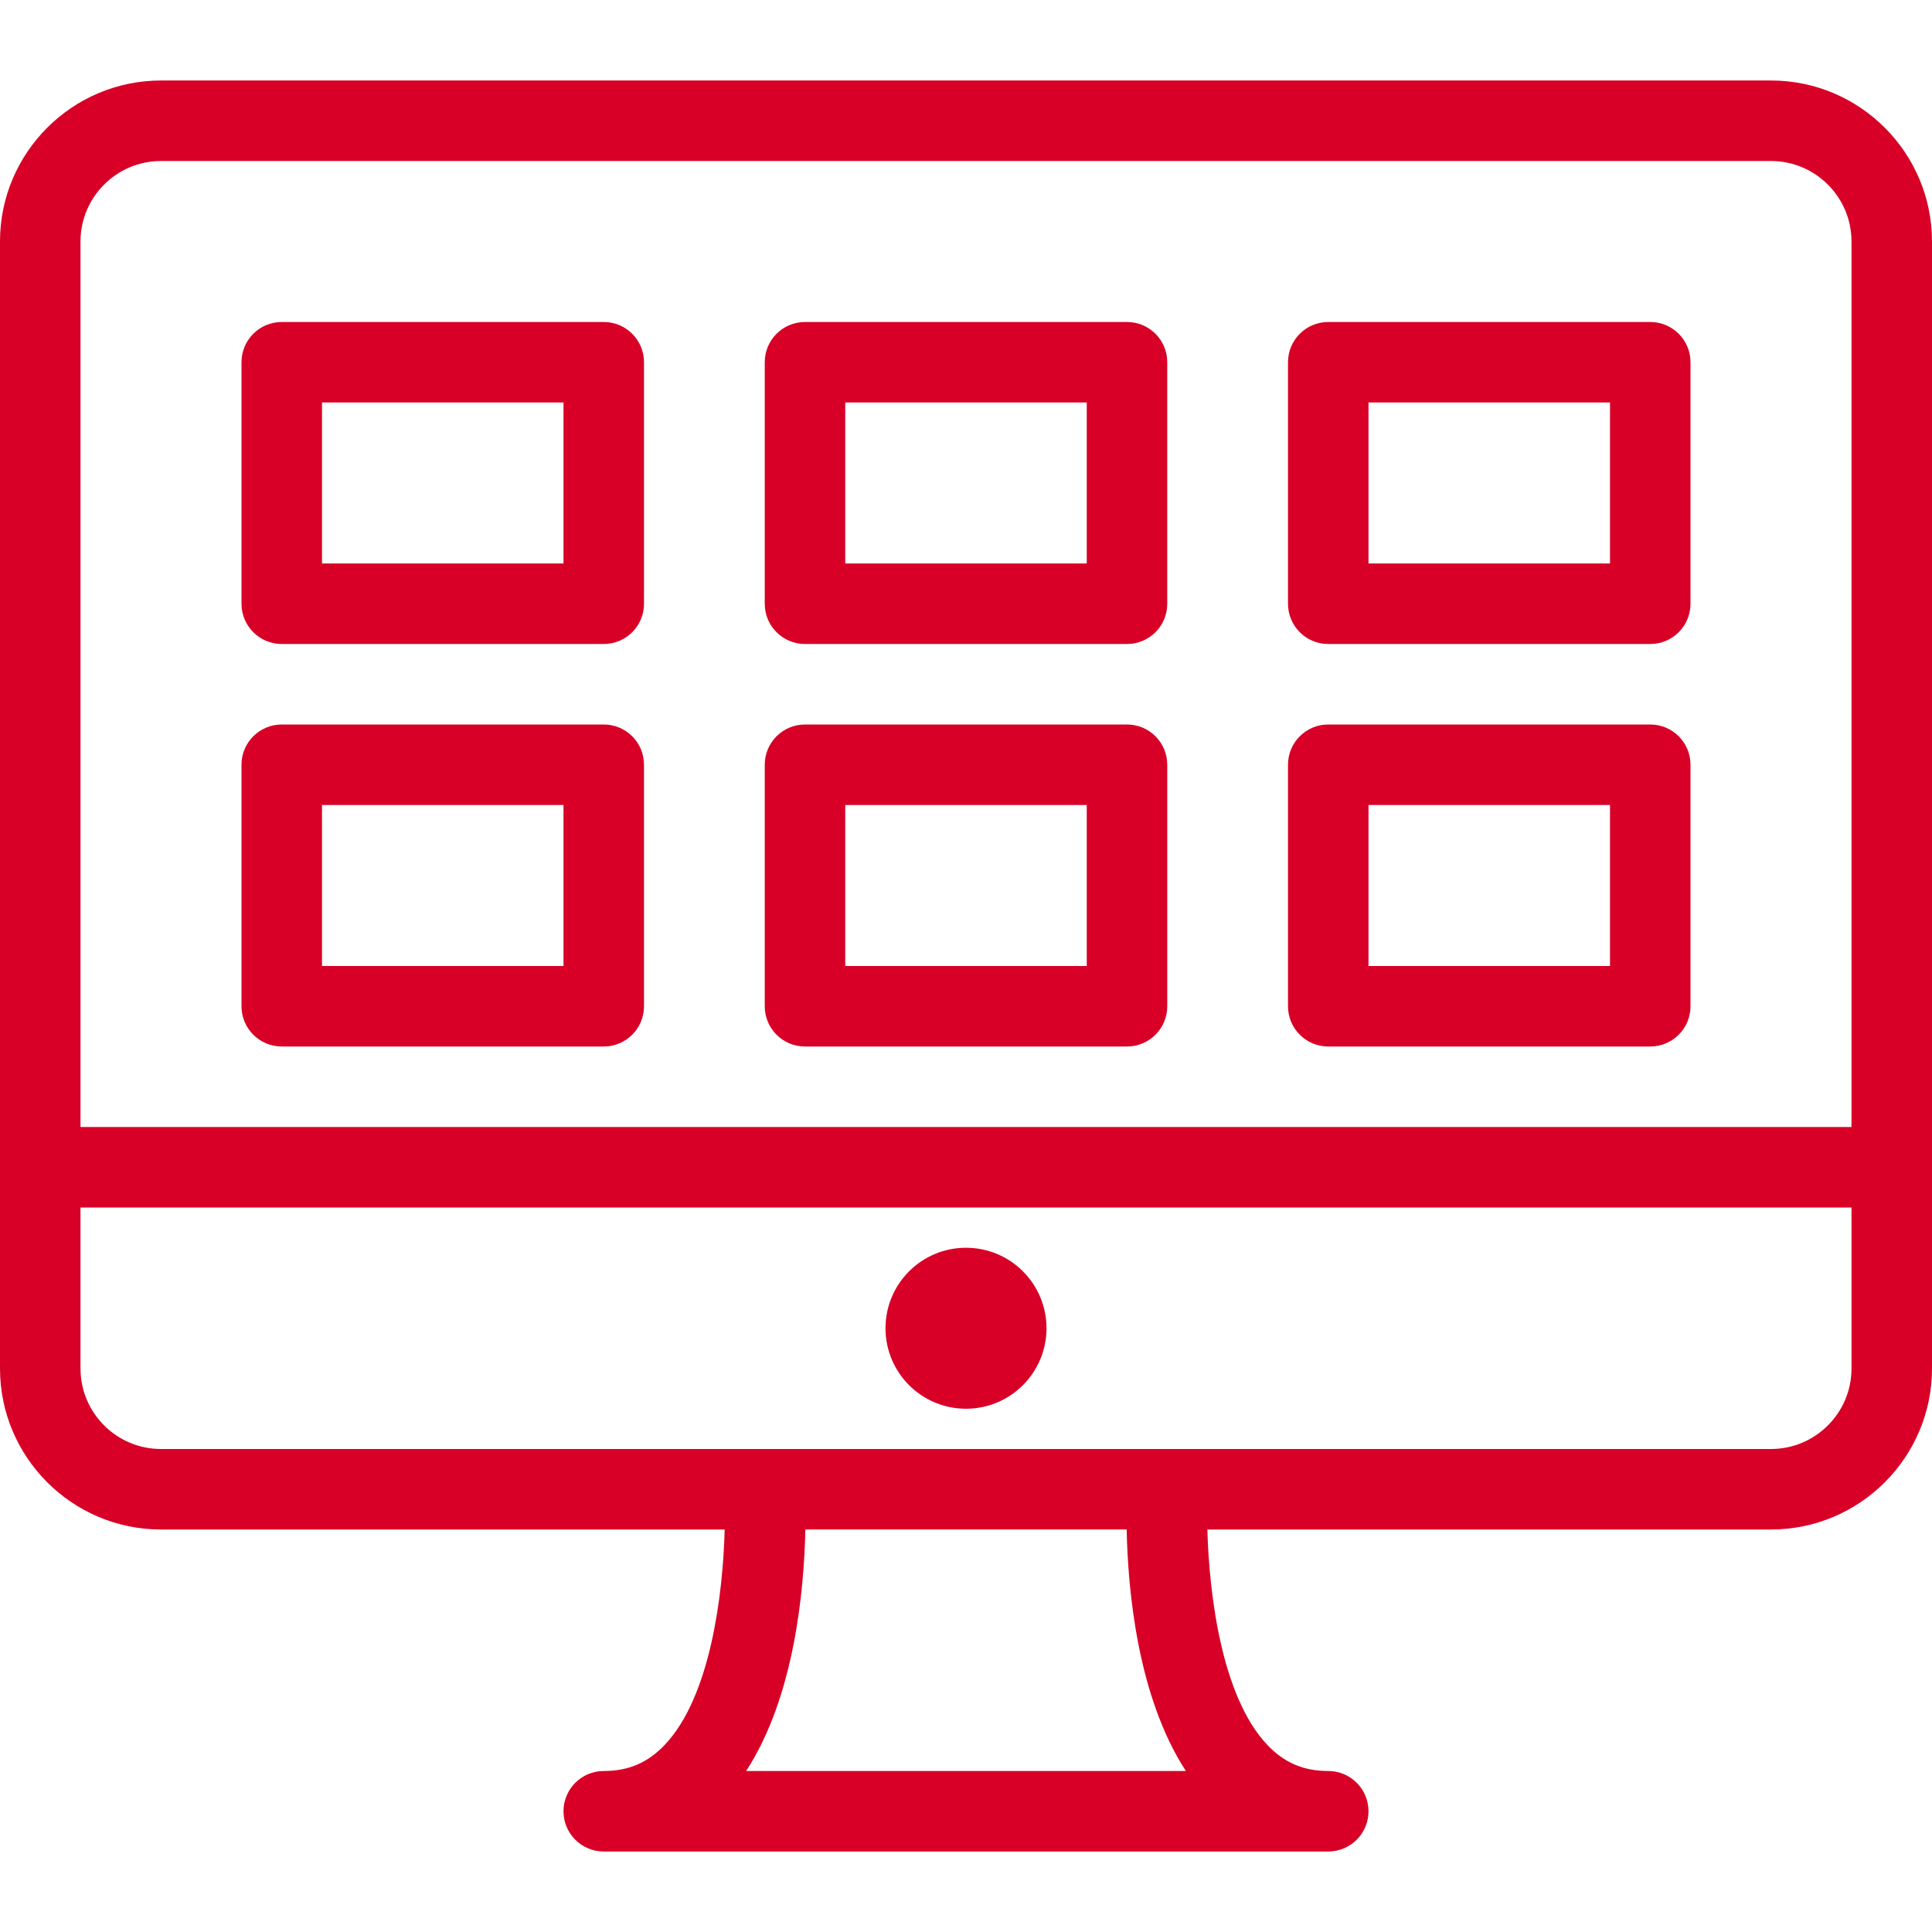 <?xml version="1.0" encoding="iso-8859-1"?>
<!-- Generator: Adobe Illustrator 19.0.0, SVG Export Plug-In . SVG Version: 6.00 Build 0)  -->
<svg xmlns="http://www.w3.org/2000/svg" xmlns:xlink="http://www.w3.org/1999/xlink" version="1.1" id="Capa_1" x="0px" y="0px" viewBox="0 0 512 512" style="enable-background:new 0 0 512 512;" xml:space="preserve" width="512px" height="512px">
<g>
	<g>
		<g>
			<path d="M469.333,21.333H42.667C19.146,21.333,0,40.469,0,64v298.667c0,23.531,19.146,42.667,42.667,42.667h149.381     c-0.448,17.018-3.698,44.24-15.902,57.094c-4.479,4.708-9.604,6.906-16.146,6.906c-5.896,0-10.667,4.771-10.667,10.667     c0,5.896,4.771,10.667,10.667,10.667h192c5.896,0,10.667-4.771,10.667-10.667c0-5.896-4.771-10.667-10.667-10.667     c-6.542,0-11.667-2.188-16.125-6.896c-12.174-12.79-15.445-40.051-15.91-57.104h149.369c23.521,0,42.667-19.135,42.667-42.667V64     C512,40.469,492.854,21.333,469.333,21.333z M197.729,469.333c12.874-19.749,15.375-48.188,15.694-64h85.155     c0.319,15.813,2.819,44.251,15.693,64H197.729z M490.667,362.667c0,11.76-9.563,21.333-21.333,21.333H42.667     c-11.771,0-21.333-9.573-21.333-21.333V320h469.333V362.667z M490.667,298.667H21.333V64c0-11.76,9.563-21.333,21.333-21.333     h426.667c11.771,0,21.333,9.573,21.333,21.333V298.667z" fill="#D80027"/>
			<circle cx="256" cy="352" r="21.333" fill="#D80027"/>
			<path d="M160,85.333H74.667C68.771,85.333,64,90.104,64,96v64c0,5.896,4.771,10.667,10.667,10.667H160     c5.896,0,10.667-4.771,10.667-10.667V96C170.667,90.104,165.896,85.333,160,85.333z M149.333,149.333h-64v-42.667h64V149.333z" fill="#D80027"/>
			<path d="M298.667,85.333h-85.333c-5.896,0-10.667,4.771-10.667,10.667v64c0,5.896,4.771,10.667,10.667,10.667h85.333     c5.896,0,10.667-4.771,10.667-10.667V96C309.333,90.104,304.563,85.333,298.667,85.333z M288,149.333h-64v-42.667h64V149.333z" fill="#D80027"/>
			<path d="M437.333,85.333H352c-5.896,0-10.667,4.771-10.667,10.667v64c0,5.896,4.771,10.667,10.667,10.667h85.333     c5.896,0,10.667-4.771,10.667-10.667V96C448,90.104,443.229,85.333,437.333,85.333z M426.667,149.333h-64v-42.667h64V149.333z" fill="#D80027"/>
			<path d="M160,192H74.667C68.771,192,64,196.771,64,202.667v64c0,5.896,4.771,10.667,10.667,10.667H160     c5.896,0,10.667-4.771,10.667-10.667v-64C170.667,196.771,165.896,192,160,192z M149.333,256h-64v-42.667h64V256z" fill="#D80027"/>
			<path d="M298.667,192h-85.333c-5.896,0-10.667,4.771-10.667,10.667v64c0,5.896,4.771,10.667,10.667,10.667h85.333     c5.896,0,10.667-4.771,10.667-10.667v-64C309.333,196.771,304.563,192,298.667,192z M288,256h-64v-42.667h64V256z" fill="#D80027"/>
			<path d="M437.333,192H352c-5.896,0-10.667,4.771-10.667,10.667v64c0,5.896,4.771,10.667,10.667,10.667h85.333     c5.896,0,10.667-4.771,10.667-10.667v-64C448,196.771,443.229,192,437.333,192z M426.667,256h-64v-42.667h64V256z" fill="#D80027"/>
		</g>
	</g>
</g>
<g>
</g>
<g>
</g>
<g>
</g>
<g>
</g>
<g>
</g>
<g>
</g>
<g>
</g>
<g>
</g>
<g>
</g>
<g>
</g>
<g>
</g>
<g>
</g>
<g>
</g>
<g>
</g>
<g>
</g>
</svg>
